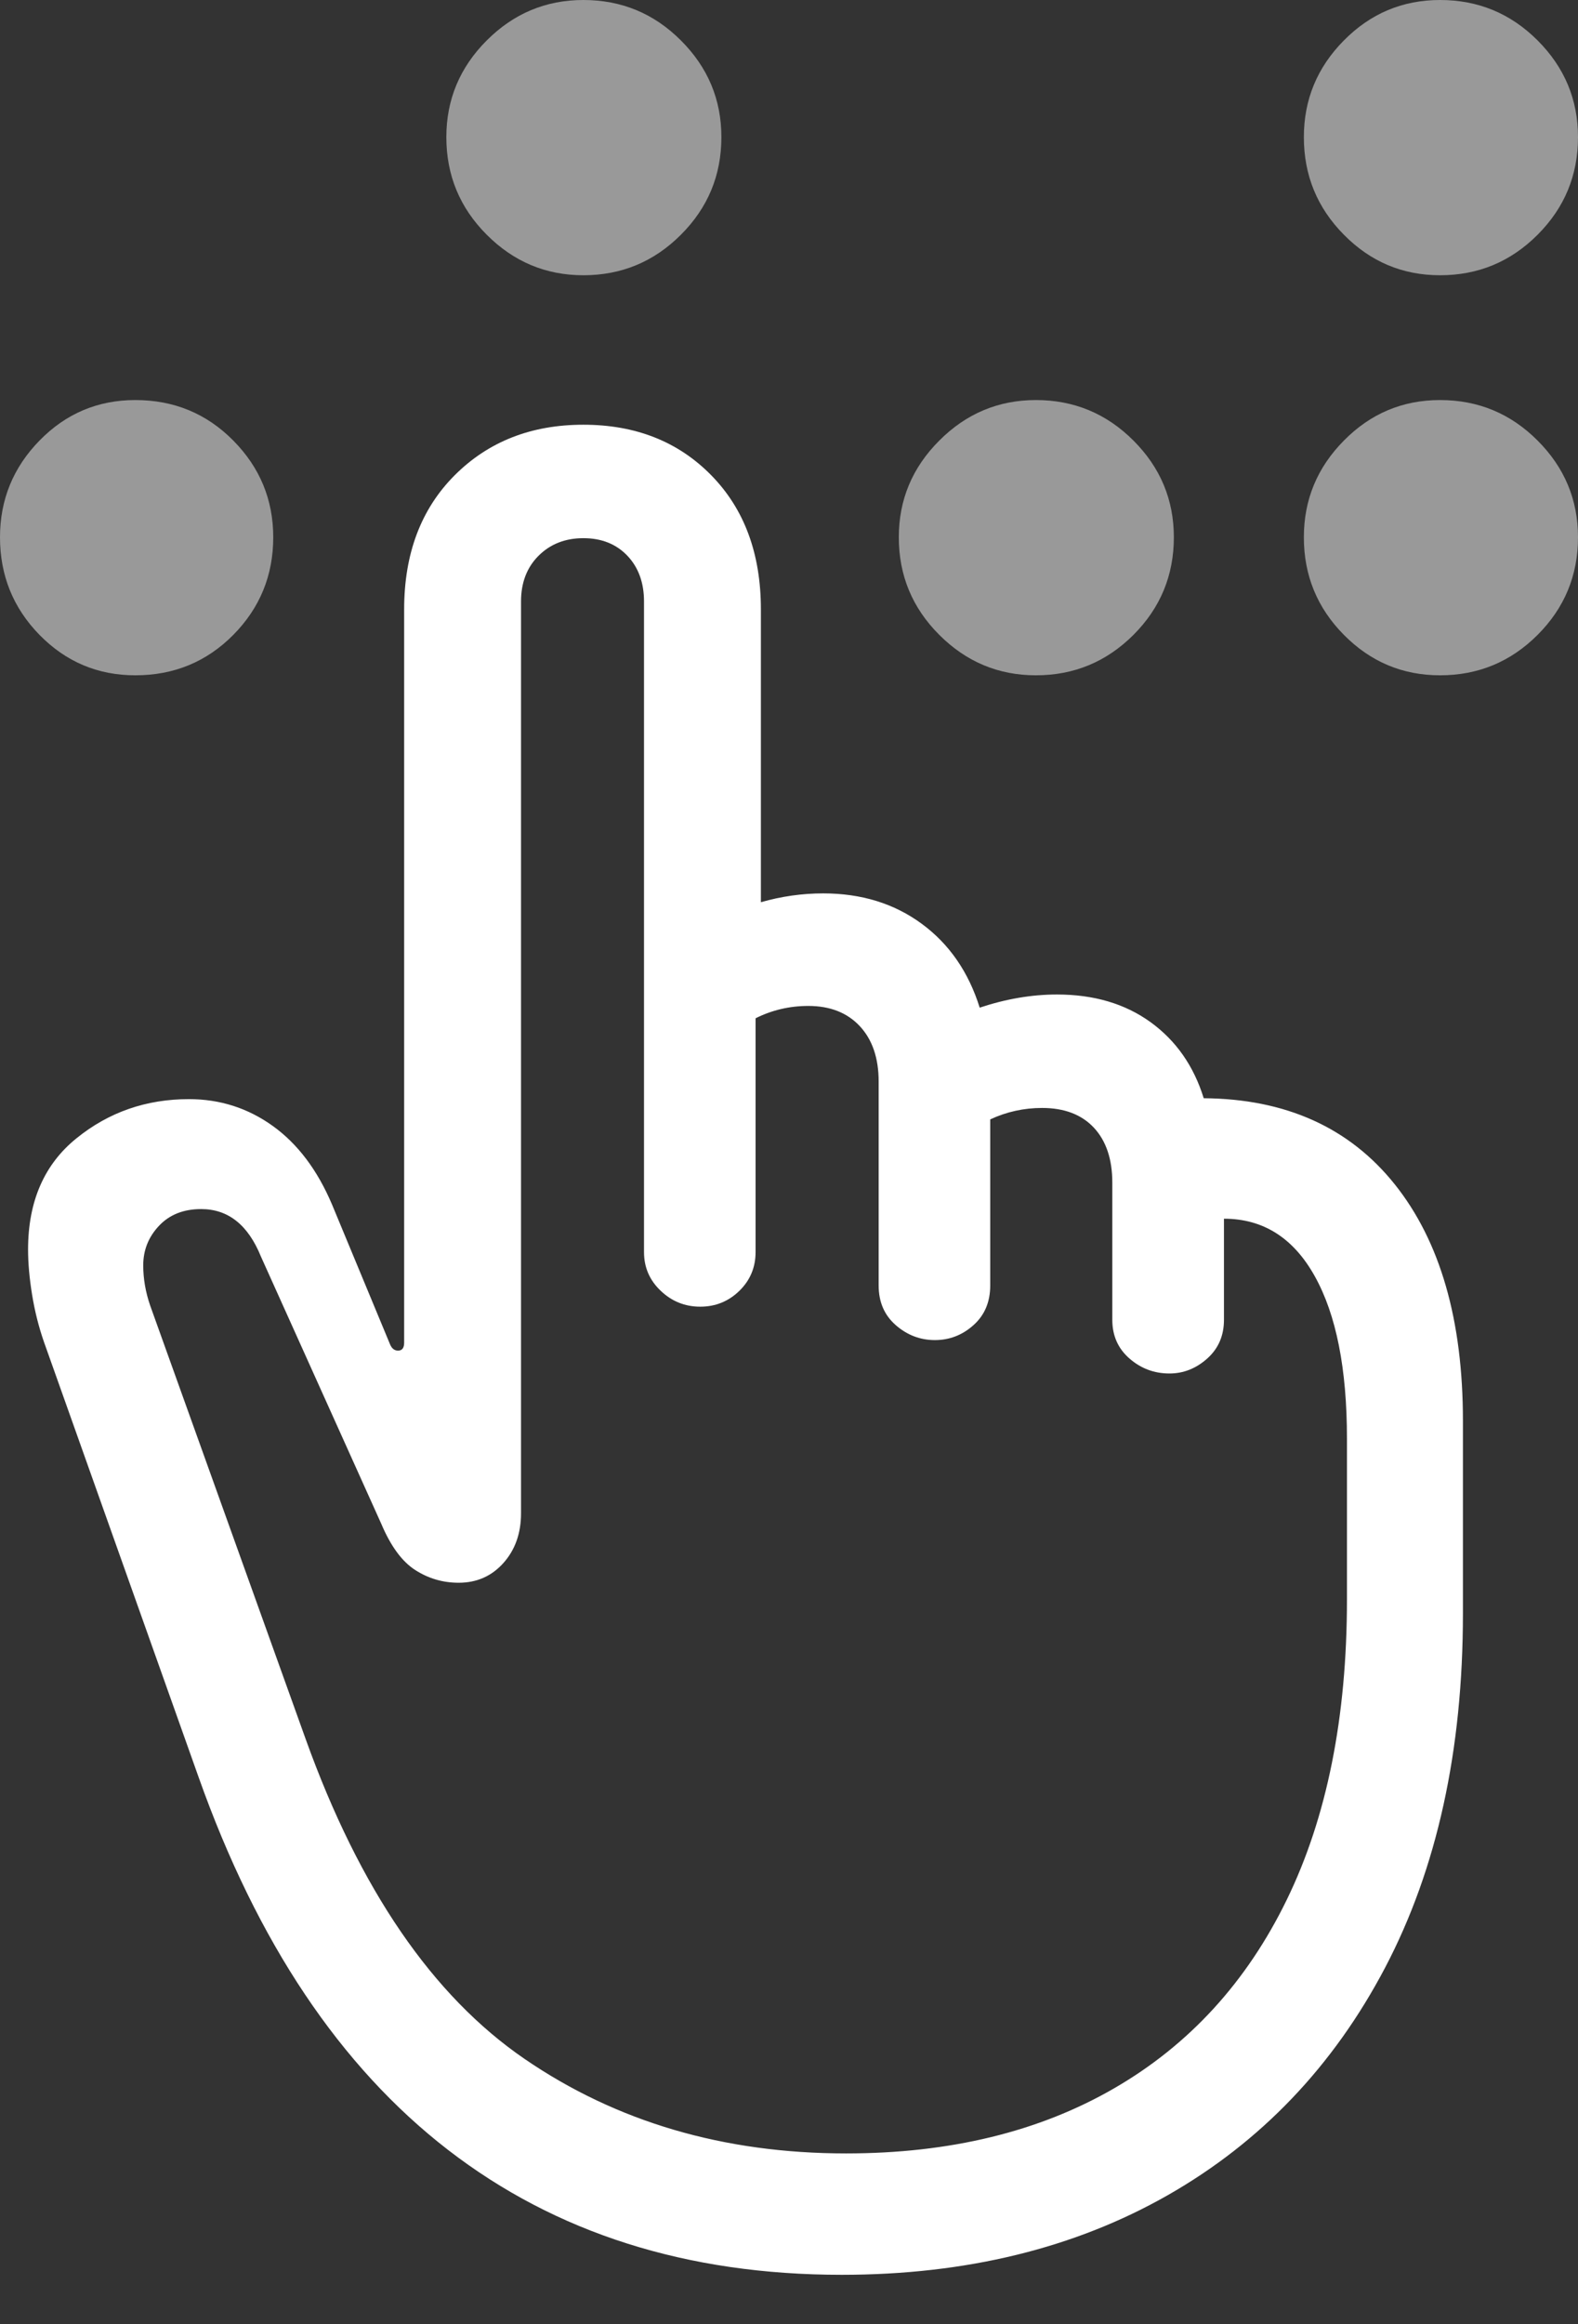 <?xml version="1.0" encoding="UTF-8"?>
<!--Generator: Apple Native CoreSVG 175.5-->
<!DOCTYPE svg
PUBLIC "-//W3C//DTD SVG 1.1//EN"
       "http://www.w3.org/Graphics/SVG/1.1/DTD/svg11.dtd">
<svg version="1.1" xmlns="http://www.w3.org/2000/svg" xmlns:xlink="http://www.w3.org/1999/xlink" width="17.539" height="25.811">
 <rect width="100%" height="100%" fill="#333333" stroke="none"/>
 <g>
  <rect height="25.811" opacity="0" width="17.539" x="0" y="0"/>
  <path d="M9.355 25.264Q11.426 25.264 12.979 24.38Q14.531 23.496 15.396 21.851Q16.26 20.205 16.26 17.92L16.26 15.781Q16.26 14.102 15.503 13.154Q14.746 12.207 13.379 12.197Q13.213 11.66 12.788 11.352Q12.363 11.045 11.748 11.045Q11.328 11.045 10.889 11.191Q10.703 10.596 10.244 10.259Q9.785 9.922 9.15 9.922Q8.799 9.922 8.457 10.02L8.457 6.768Q8.457 5.84 7.905 5.278Q7.354 4.717 6.484 4.717Q5.615 4.717 5.054 5.278Q4.492 5.84 4.492 6.768L4.492 14.912Q4.492 15 4.424 15Q4.365 15 4.336 14.932L3.691 13.379Q3.447 12.803 3.032 12.505Q2.617 12.207 2.1 12.207Q1.387 12.207 0.85 12.642Q0.312 13.076 0.312 13.877Q0.312 14.102 0.356 14.375Q0.4 14.648 0.488 14.902L2.207 19.736Q3.184 22.49 4.98 23.877Q6.777 25.264 9.355 25.264ZM9.404 23.916Q7.363 23.916 5.83 22.866Q4.297 21.816 3.398 19.316L1.67 14.502Q1.592 14.277 1.592 14.053Q1.592 13.799 1.768 13.613Q1.943 13.428 2.236 13.428Q2.686 13.428 2.9 13.955L4.238 16.924Q4.395 17.295 4.614 17.436Q4.834 17.578 5.098 17.578Q5.4 17.578 5.596 17.358Q5.791 17.139 5.791 16.807L5.791 6.68Q5.791 6.367 5.986 6.172Q6.182 5.977 6.484 5.977Q6.787 5.977 6.973 6.172Q7.158 6.367 7.158 6.68L7.158 13.906Q7.158 14.16 7.344 14.336Q7.529 14.512 7.783 14.512Q8.037 14.512 8.218 14.336Q8.398 14.16 8.398 13.906L8.398 11.309Q8.672 11.172 8.984 11.172Q9.346 11.172 9.556 11.396Q9.766 11.621 9.766 12.012L9.766 14.277Q9.766 14.551 9.956 14.717Q10.146 14.883 10.391 14.883Q10.635 14.883 10.82 14.717Q11.006 14.551 11.006 14.277L11.006 12.432Q11.279 12.305 11.582 12.305Q11.953 12.305 12.158 12.524Q12.363 12.744 12.363 13.135L12.363 14.658Q12.363 14.922 12.554 15.088Q12.744 15.254 12.998 15.254Q13.232 15.254 13.418 15.088Q13.604 14.922 13.604 14.658L13.604 13.535Q14.258 13.535 14.614 14.175Q14.971 14.815 14.971 15.977L14.971 17.764Q14.971 19.727 14.302 21.099Q13.633 22.471 12.383 23.193Q11.133 23.916 9.404 23.916Z" fill="#ffffff"/>
  <path d="M1.504 7.5Q2.148 7.5 2.593 7.051Q3.037 6.602 3.037 5.967Q3.037 5.342 2.593 4.893Q2.148 4.443 1.504 4.443Q0.879 4.443 0.439 4.893Q0 5.342 0 5.967Q0 6.602 0.439 7.051Q0.879 7.5 1.504 7.5ZM6.484 3.057Q7.119 3.057 7.568 2.607Q8.018 2.158 8.018 1.523Q8.018 0.898 7.568 0.449Q7.119 0 6.484 0Q5.859 0 5.41 0.449Q4.961 0.898 4.961 1.523Q4.961 2.158 5.41 2.607Q5.859 3.057 6.484 3.057ZM11.514 7.5Q12.148 7.5 12.598 7.051Q13.047 6.602 13.047 5.967Q13.047 5.342 12.598 4.893Q12.148 4.443 11.514 4.443Q10.889 4.443 10.44 4.893Q9.99 5.342 9.99 5.967Q9.99 6.602 10.44 7.051Q10.889 7.5 11.514 7.5ZM16.006 7.5Q16.641 7.5 17.09 7.051Q17.539 6.602 17.539 5.967Q17.539 5.342 17.09 4.893Q16.641 4.443 16.006 4.443Q15.381 4.443 14.937 4.893Q14.492 5.342 14.492 5.967Q14.492 6.602 14.937 7.051Q15.381 7.5 16.006 7.5ZM16.006 3.057Q16.641 3.057 17.09 2.607Q17.539 2.158 17.539 1.523Q17.539 0.898 17.09 0.449Q16.641 0 16.006 0Q15.381 0 14.937 0.449Q14.492 0.898 14.492 1.523Q14.492 2.158 14.937 2.607Q15.381 3.057 16.006 3.057Z" fill="rgba(255,255,255,0.5)"/>
 </g>
</svg>

